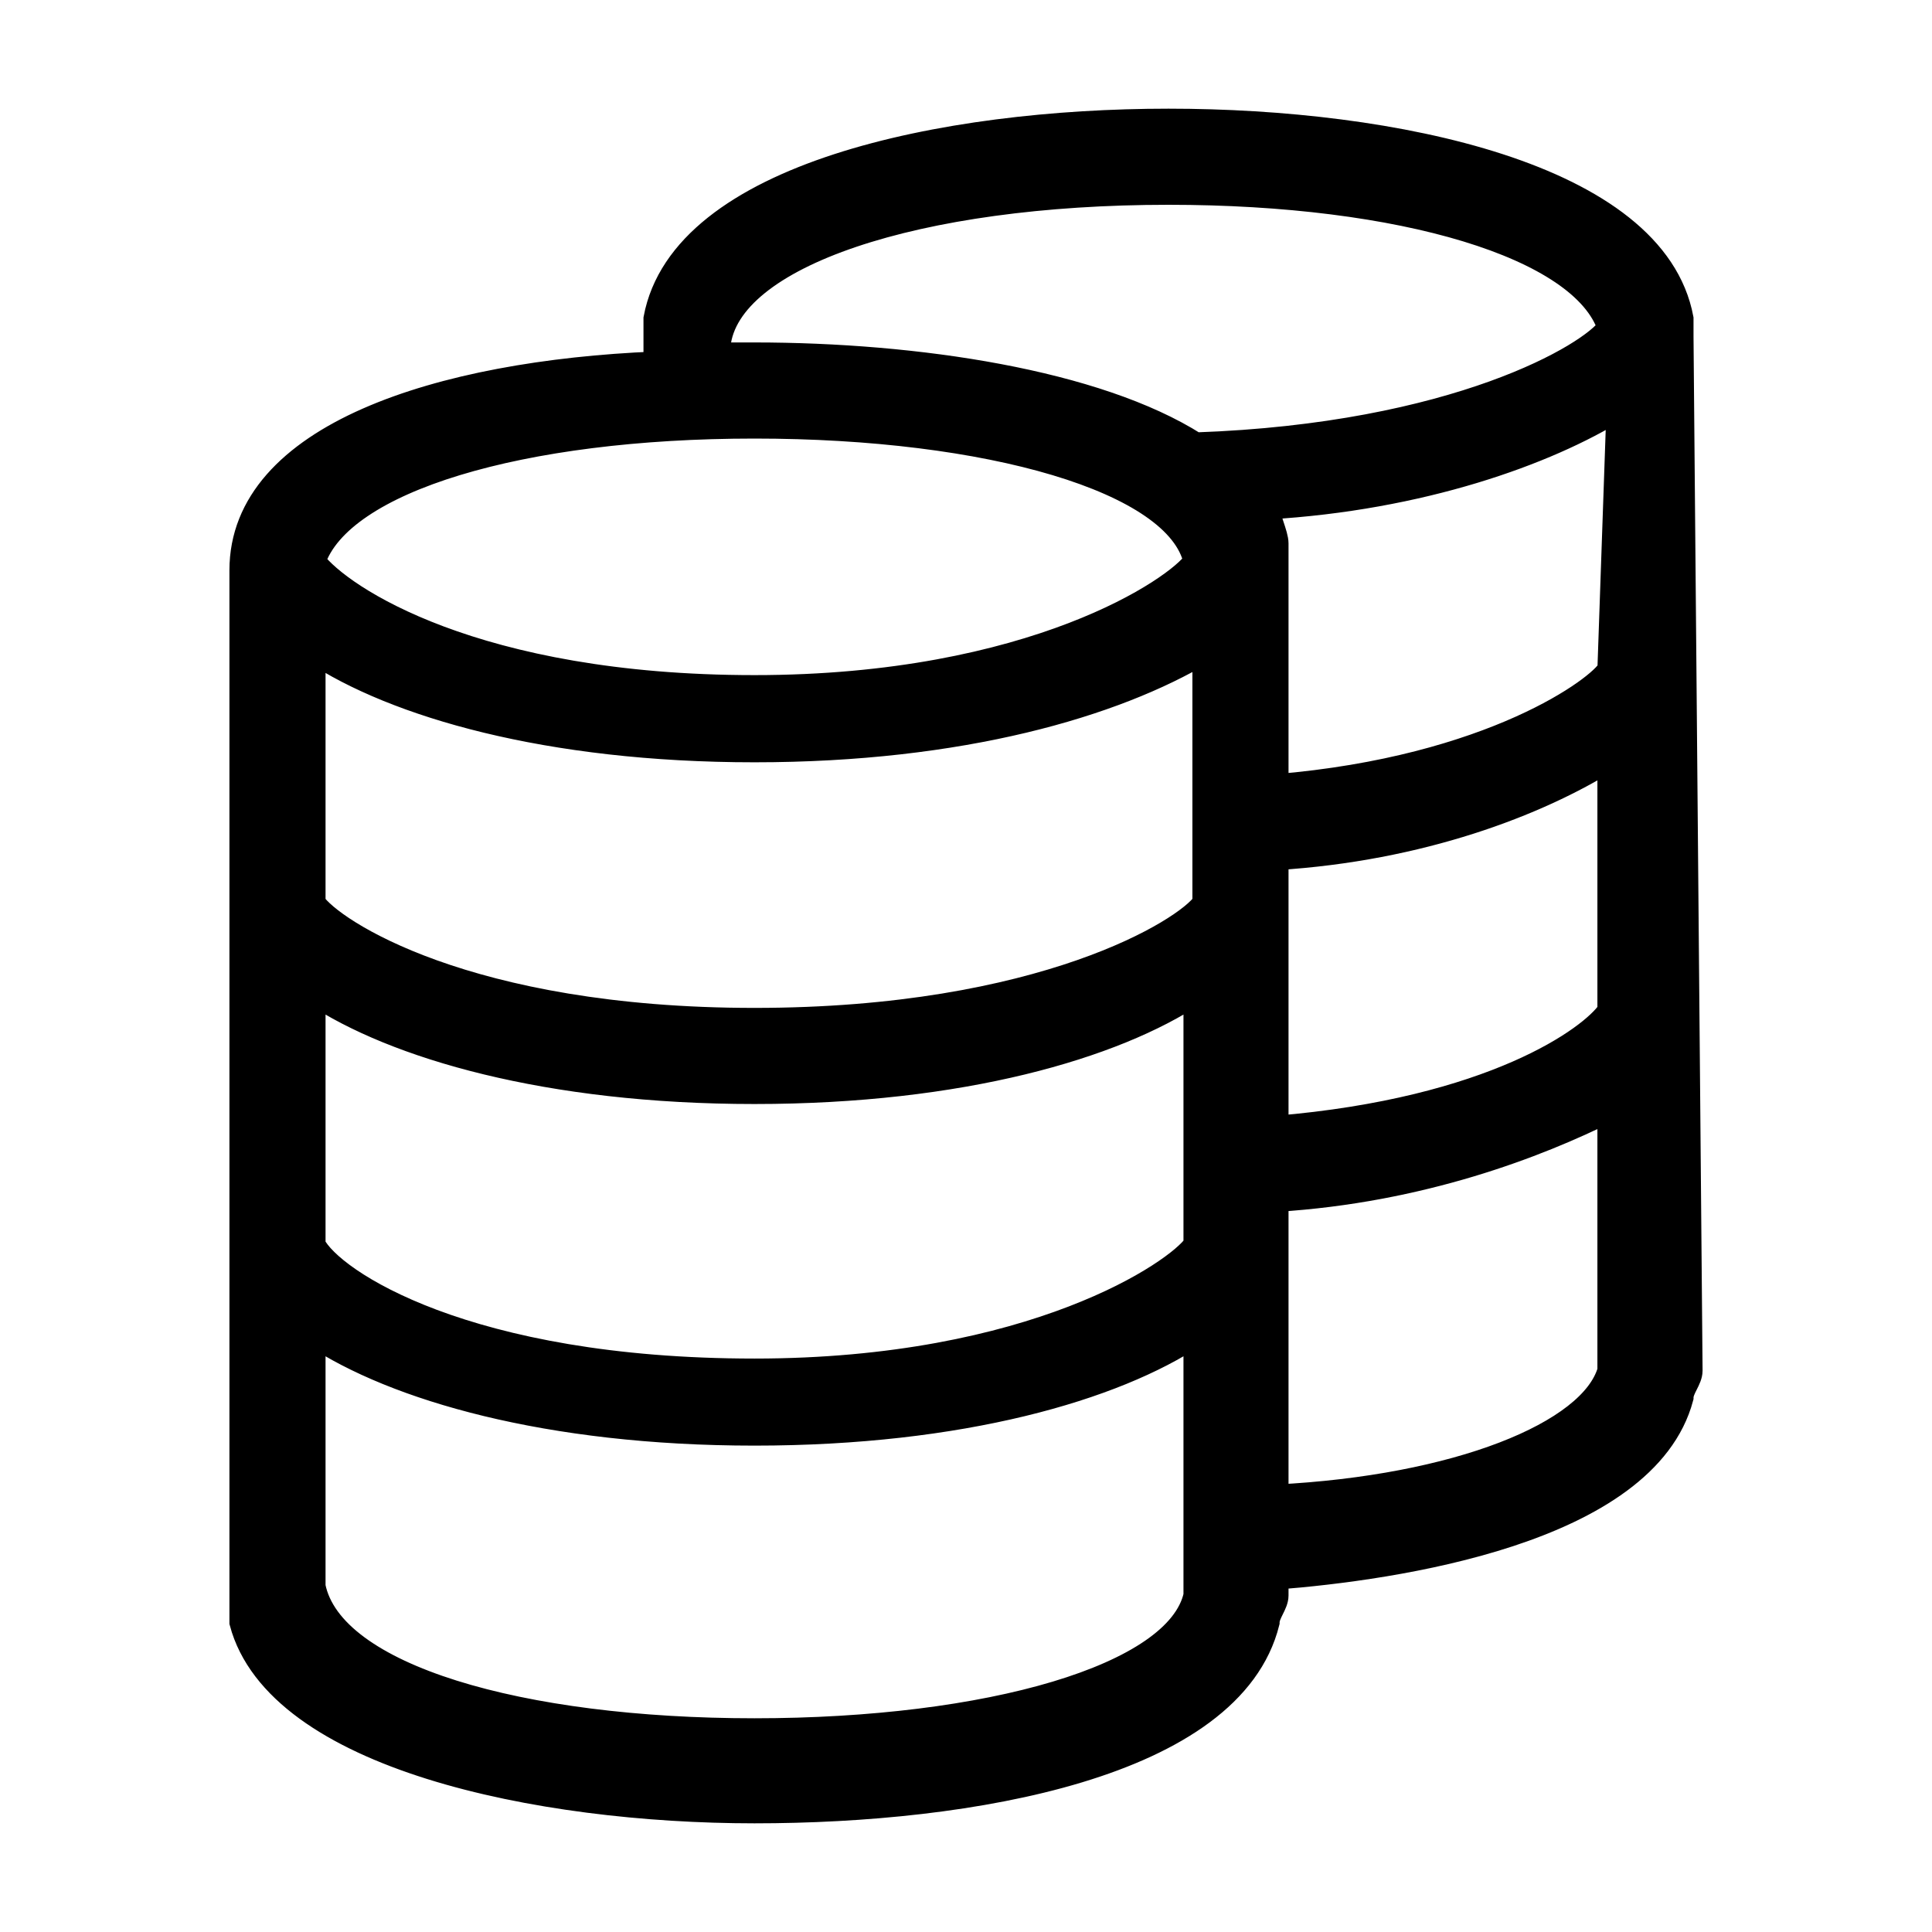 <?xml version="1.0" encoding="UTF-8" standalone="no"?>
<svg width="16px" height="16px" viewBox="0 0 16 16" version="1.1" xmlns="http://www.w3.org/2000/svg" xmlns:xlink="http://www.w3.org/1999/xlink">
    <!-- Generator: Sketch 48.2 (47327) - http://www.bohemiancoding.com/sketch -->
    <title>价值 copy</title>
    <desc>Created with Sketch.</desc>
    <defs></defs>
    <g id="Page-1" stroke="none" stroke-width="1" fill="none" fill-rule="evenodd">
        <g id="价值-copy" transform="translate(2, 1)" fill="#000000" fill-rule="nonzero" stroke="#000000" stroke-width="0.2">
            <path d="M11.925,1.787 L11.925,1.638 C11.702,0.447 9.54,0 7.677,0 C5.814,0 3.652,0.447 3.429,1.638 L3.429,2.011 C1.64,2.085 0,2.606 0,3.723 L0,12.436 C0.298,13.553 2.46,14 4.248,14 C6.037,14 8.199,13.628 8.497,12.436 C8.497,12.362 8.571,12.287 8.571,12.213 L8.571,12.064 C9.54,11.989 11.627,11.691 11.925,10.574 C11.925,10.5 12,10.426 12,10.351 L11.925,1.787 Z M4.248,5.213 C5.963,5.213 7.23,4.84 7.975,4.394 L7.975,6.479 C7.826,6.702 6.634,7.447 4.248,7.447 C1.863,7.447 0.745,6.702 0.596,6.479 L0.596,4.394 C1.267,4.84 2.534,5.213 4.248,5.213 Z M11.329,4.543 C11.255,4.691 10.36,5.362 8.571,5.511 L8.571,3.5 C8.571,3.426 8.497,3.277 8.497,3.202 C9.764,3.128 10.807,2.755 11.404,2.383 L11.329,4.543 Z M0.596,7.223 C1.267,7.67 2.534,8.043 4.248,8.043 C5.963,8.043 7.23,7.67 7.901,7.223 L7.901,9.309 C7.752,9.532 6.559,10.351 4.248,10.351 C1.863,10.351 0.745,9.606 0.596,9.309 L0.596,7.223 Z M8.571,6.106 C9.764,6.032 10.733,5.66 11.329,5.287 L11.329,7.372 C11.18,7.596 10.36,8.191 8.571,8.34 L8.571,6.106 Z M7.677,0.596 C9.615,0.596 11.106,1.043 11.329,1.713 C11.18,1.936 10.062,2.606 7.901,2.681 C7.081,2.16 5.59,1.936 4.248,1.936 L3.95,1.936 L3.95,1.862 C4.025,1.117 5.59,0.596 7.677,0.596 Z M4.248,2.532 C6.186,2.532 7.752,2.979 7.901,3.649 C7.752,3.872 6.559,4.691 4.248,4.691 C1.938,4.691 0.82,3.947 0.596,3.649 C0.82,2.979 2.311,2.532 4.248,2.532 Z M4.248,13.33 C2.311,13.33 0.745,12.883 0.596,12.138 L0.596,10.053 C1.267,10.5 2.534,10.872 4.248,10.872 C5.963,10.872 7.23,10.5 7.901,10.053 L7.901,12.213 C7.752,12.883 6.186,13.33 4.248,13.33 L4.248,13.33 Z M8.571,11.394 L8.571,8.936 C9.764,8.862 10.733,8.489 11.329,8.191 L11.329,10.351 C11.18,10.872 10.062,11.319 8.571,11.394 Z" id="Shape"></path>
        </g>
    </g>
</svg>